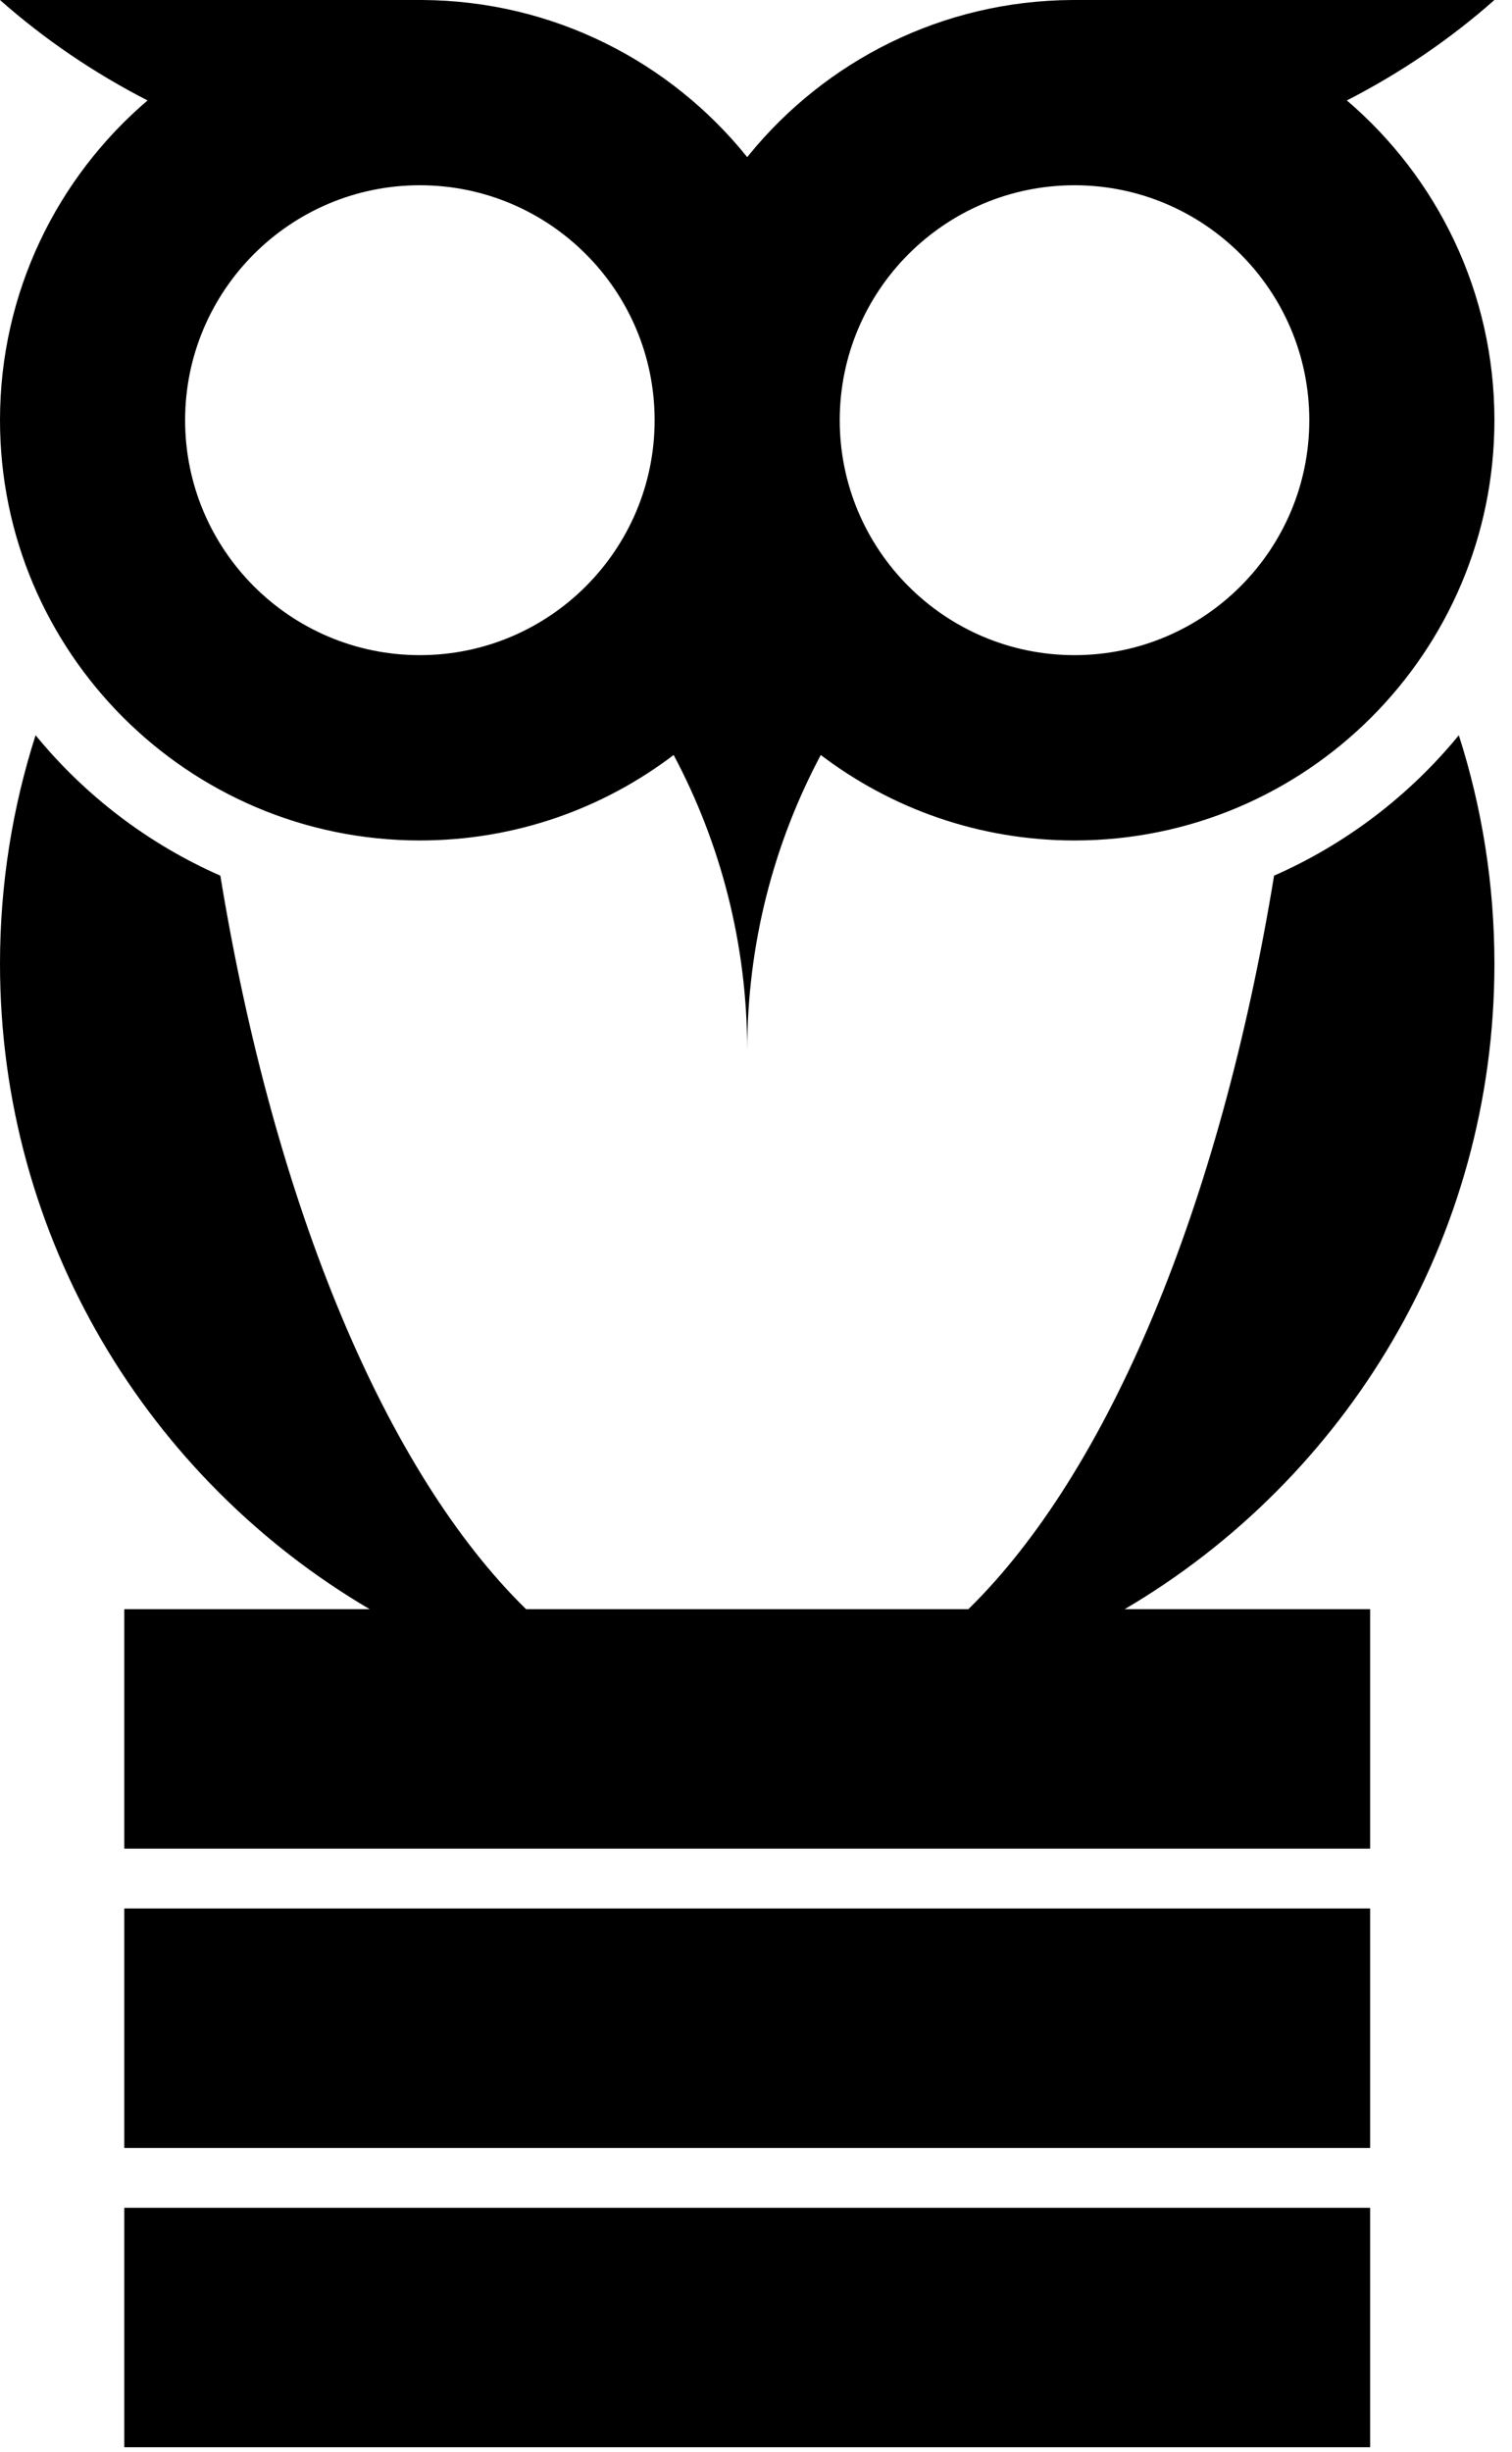 <?xml version="1.0" encoding="UTF-8" standalone="no"?>
<!DOCTYPE svg PUBLIC "-//W3C//DTD SVG 1.1//EN" "http://www.w3.org/Graphics/SVG/1.1/DTD/svg11.dtd">
<svg width="100%" height="100%" viewBox="0 0 79 128" version="1.1" xmlns="http://www.w3.org/2000/svg" xmlns:xlink="http://www.w3.org/1999/xlink" xml:space="preserve" xmlns:serif="http://www.serif.com/" style="fill-rule:evenodd;clip-rule:evenodd;stroke-linejoin:round;stroke-miterlimit:2;">
    <g transform="matrix(3.125,0,0,3.125,0,0)">
        <g transform="matrix(1,0,0,1,-33.926,-23.083)">
            <path d="M36.004,63.967L36.004,59.967L56.834,59.967L56.834,63.967L36.004,63.967ZM36.004,58.967L36.004,54.967L56.834,54.967L56.834,58.967L36.004,58.967ZM36.004,53.967L36.004,49.967L40.108,49.967C36.41,47.796 33.926,43.778 33.926,39.185C33.926,37.853 34.135,36.57 34.521,35.366C35.346,36.373 36.403,37.182 37.61,37.712C38.514,43.227 40.373,47.669 42.722,49.967L50.116,49.967C52.464,47.669 54.323,43.227 55.228,37.712C56.434,37.182 57.491,36.373 58.317,35.366C58.703,36.57 58.912,37.853 58.912,39.185C58.912,43.778 56.427,47.796 52.729,49.967L56.834,49.967L56.834,53.967L36.004,53.967ZM46.419,40.637C46.419,38.852 45.974,37.17 45.189,35.696C44.01,36.592 42.54,37.124 40.946,37.124C37.072,37.124 33.926,33.978 33.926,30.103C33.926,27.965 34.884,26.049 36.393,24.761C35.489,24.298 34.66,23.732 33.926,23.083L40.984,23.083C43.18,23.095 45.139,24.117 46.419,25.708L46.449,25.671C47.729,24.101 49.675,23.095 51.854,23.083L58.912,23.083C58.178,23.732 57.349,24.298 56.445,24.761C57.954,26.049 58.912,27.965 58.912,30.103C58.912,33.978 55.766,37.124 51.891,37.124C50.298,37.124 48.828,36.592 47.649,35.696C46.864,37.17 46.419,38.852 46.419,40.637L46.419,40.649L46.419,40.637ZM40.946,26.178C43.112,26.178 44.871,27.937 44.871,30.103C44.871,32.27 43.112,34.028 40.946,34.028C38.78,34.028 37.021,32.27 37.021,30.103C37.021,27.937 38.78,26.178 40.946,26.178ZM51.891,26.178C49.725,26.178 47.966,27.937 47.966,30.103C47.966,32.27 49.725,34.028 51.891,34.028C54.058,34.028 55.817,32.27 55.817,30.103C55.817,27.937 54.058,26.178 51.891,26.178Z"/>
        </g>
    </g>
</svg>
